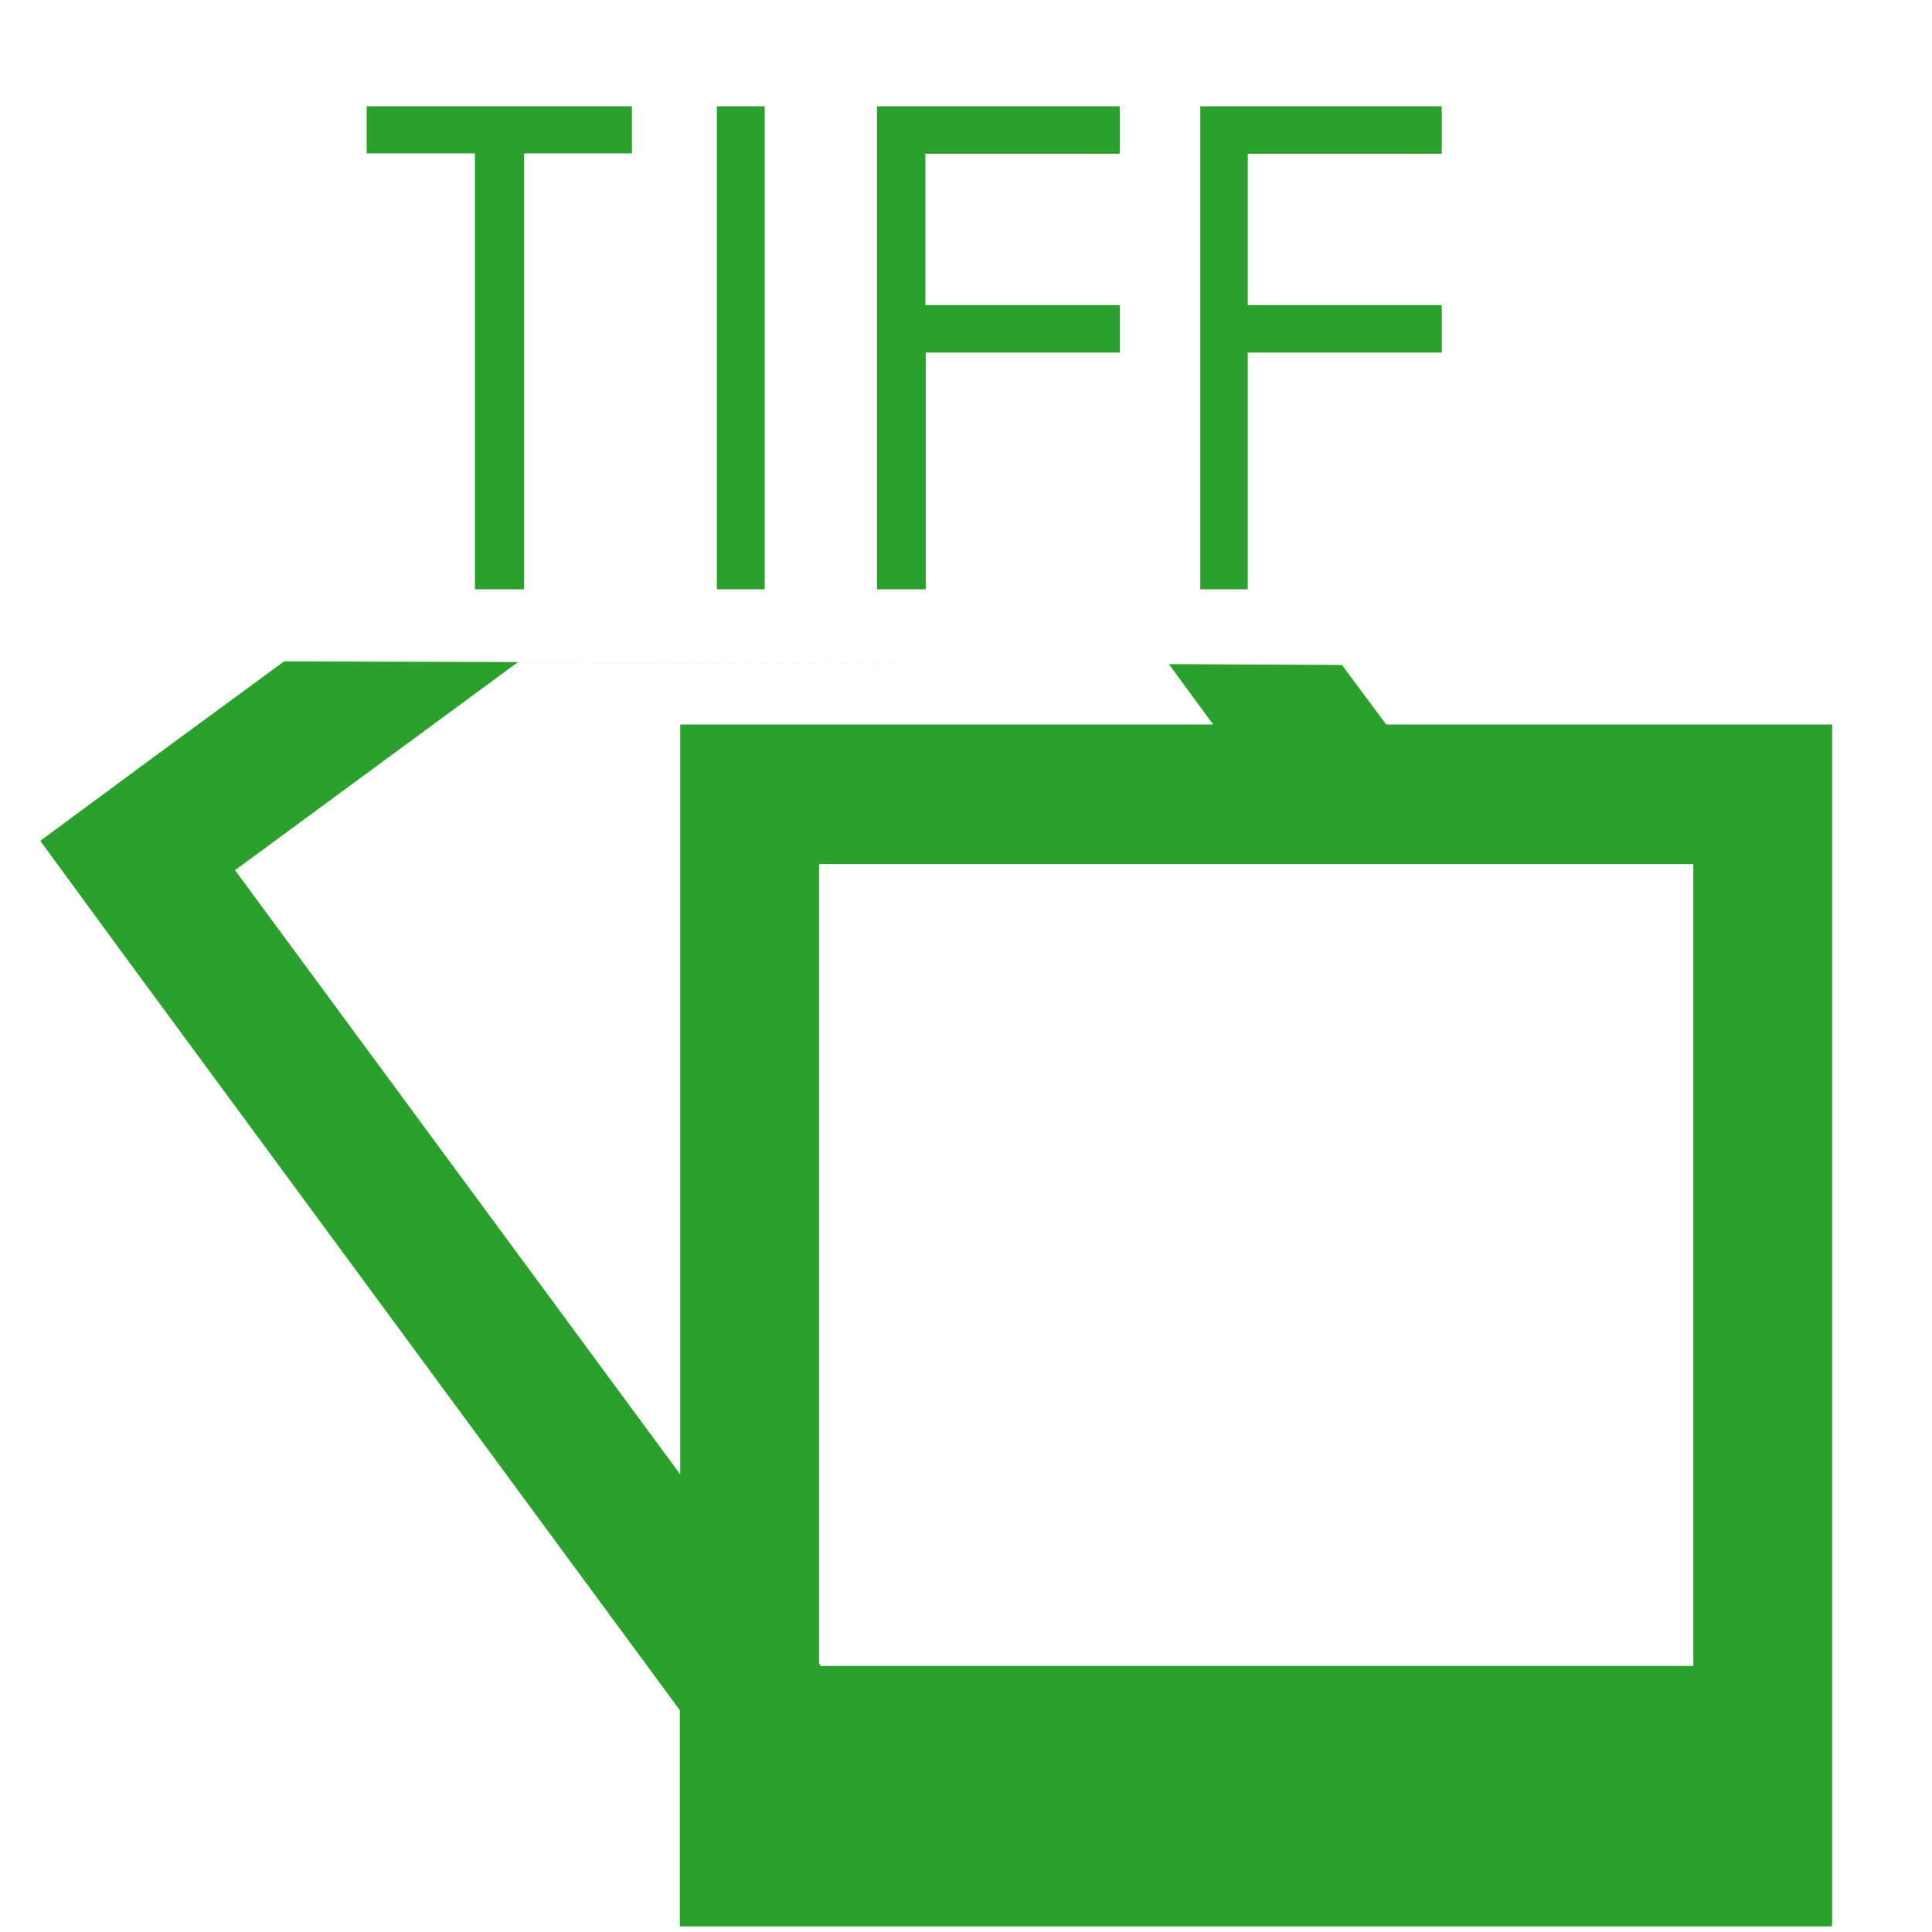 <svg xmlns="http://www.w3.org/2000/svg" width="48" height="48"><path d="M9.11 2.64v1.17h2.69v10.83h1.22V3.81h2.68V2.64H9.1zm8.7 0v12H19v-12h-1.2zm3.98 0v12H23V8.76h4.82V7.58h-4.83V3.82h4.83V2.64h-6.02zm8.03 0v12H31V8.76h4.82V7.58h-4.82V3.82h4.82V2.64h-6.01zM7.06 16.43l-3.27 2.4L1 20.89l2.05 2.8 13.84 18.8v5.37h28.62v-.05h.01V18H34.44l-1.1-1.48-4.3-.02 1.1 1.5H16.9v18.63L5.84 21.62l7.03-5.17 16.17.05-21.98-.07zm13.28 5.04h21.73v19.92H20.39l-.04-.06V21.47z" fill="#2ca02c"/></svg>
